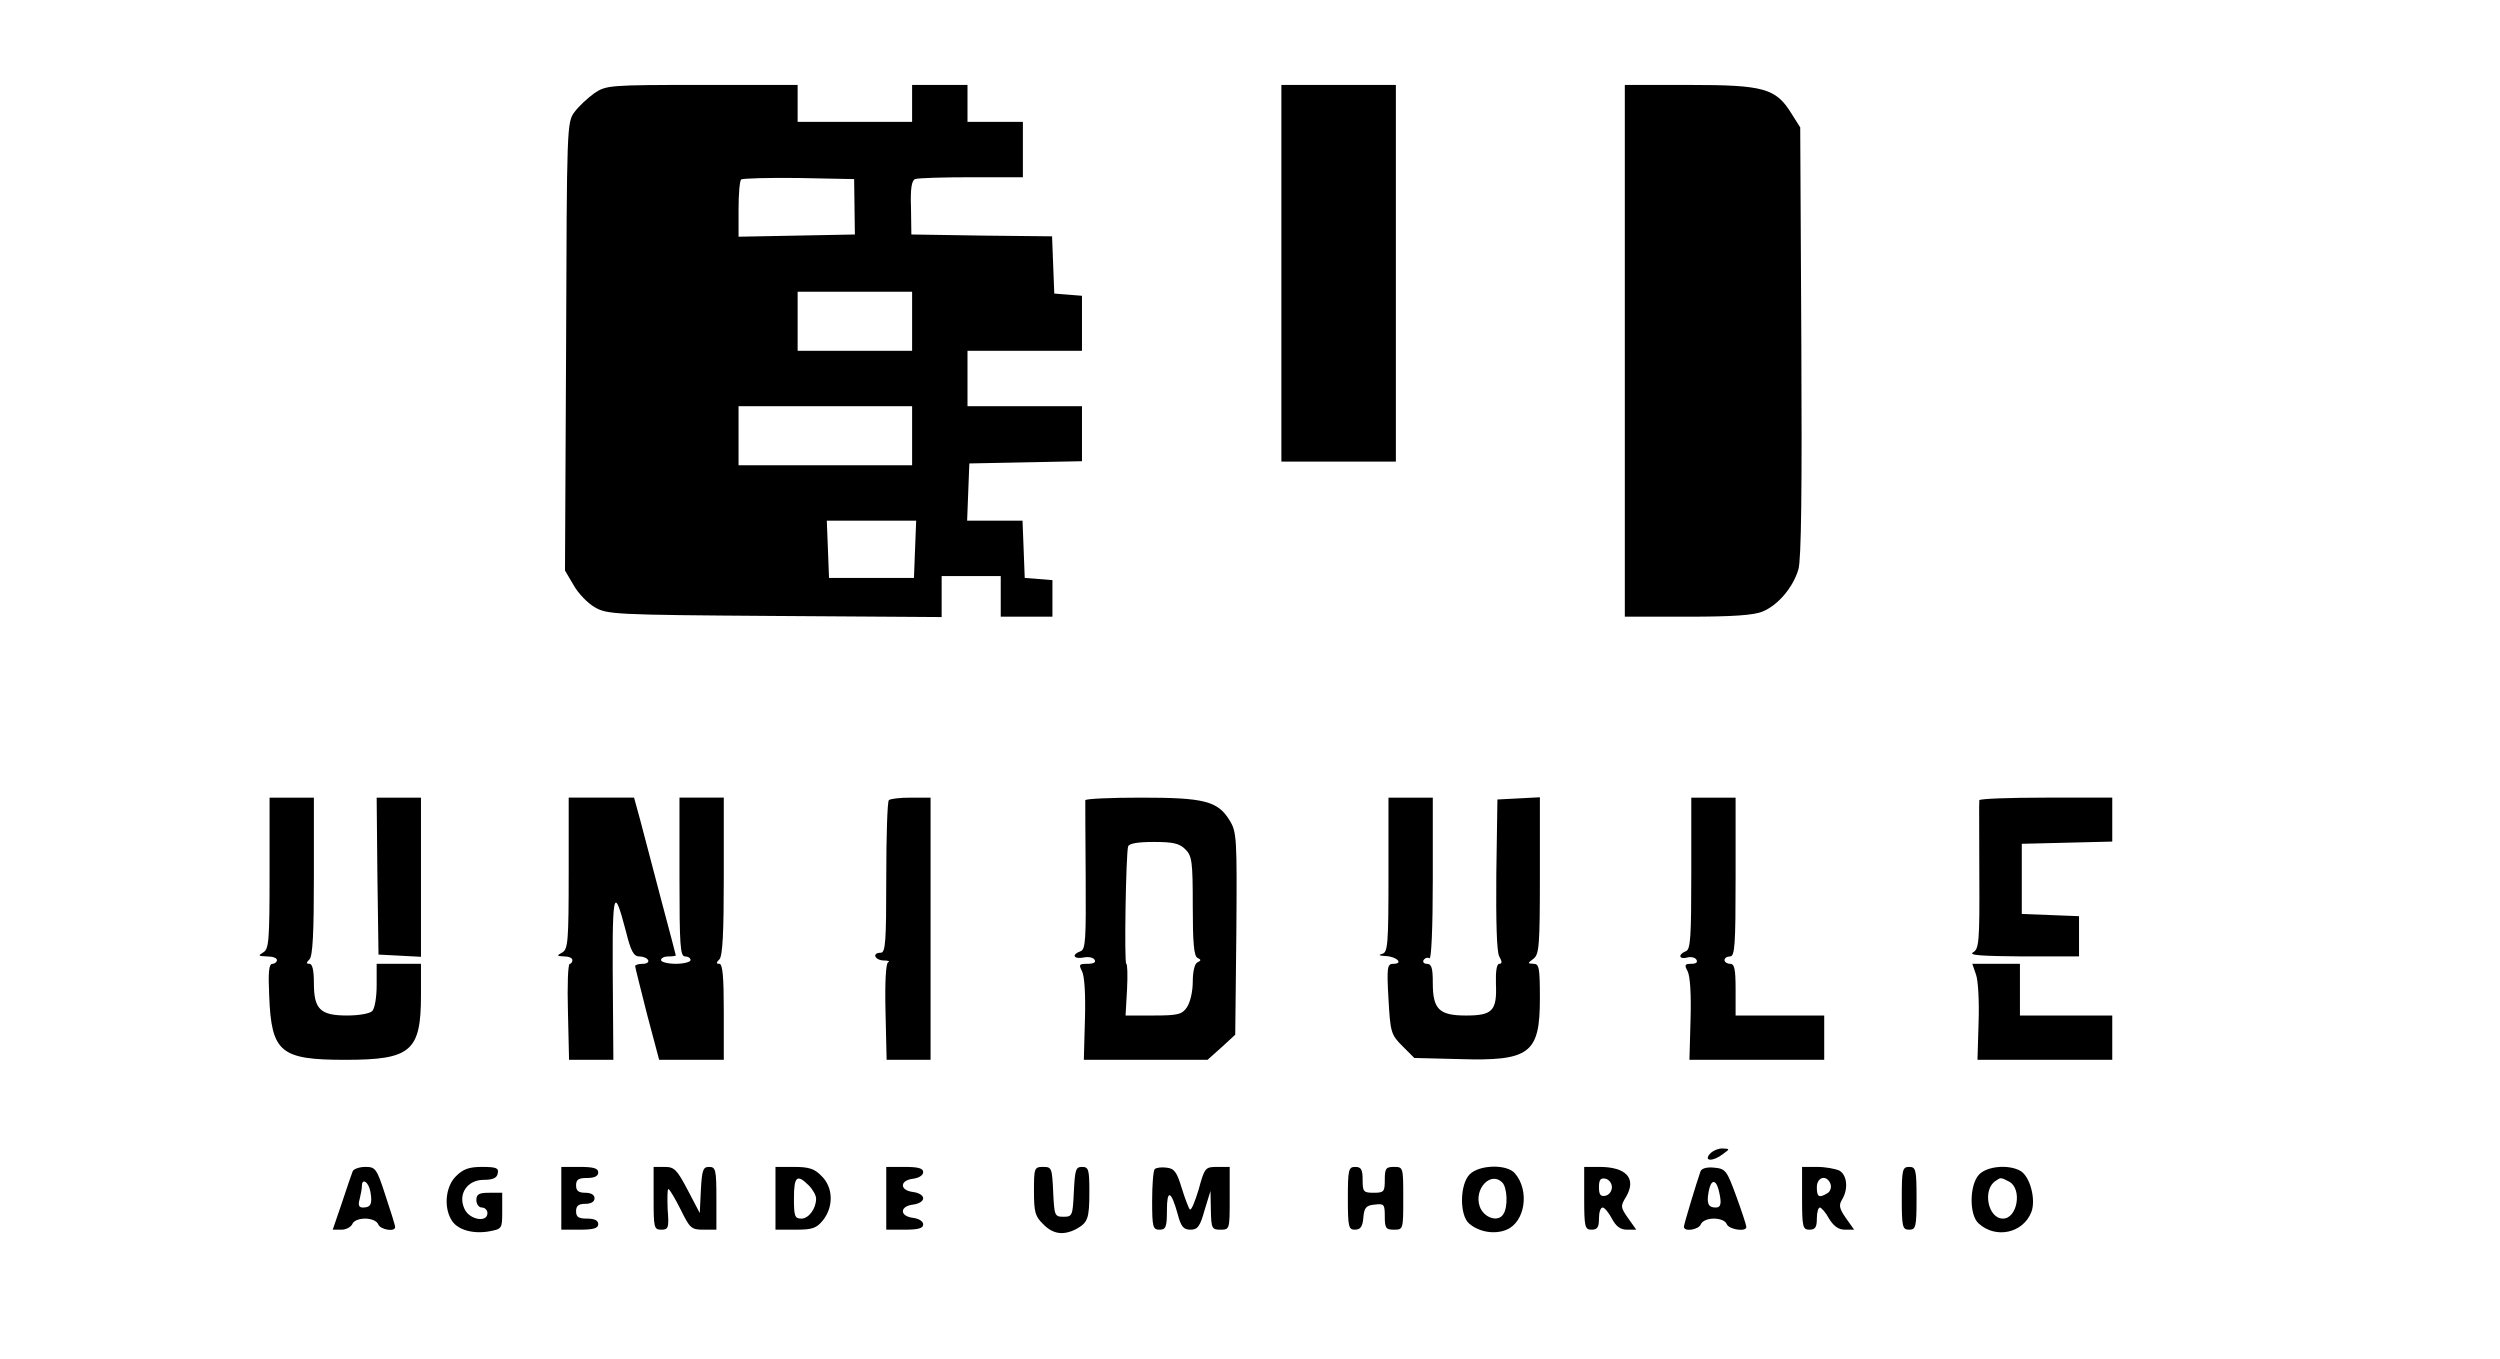 <?xml version="1.0" standalone="no"?>
<!DOCTYPE svg PUBLIC "-//W3C//DTD SVG 20010904//EN"
 "http://www.w3.org/TR/2001/REC-SVG-20010904/DTD/svg10.dtd">
<svg version="1.0" xmlns="http://www.w3.org/2000/svg"
 width="677pt" height="368pt" viewBox="0 0 677 368"
 preserveAspectRatio="xMidYMid meet">

<g transform="translate(0,368) scale(0.1,-0.1)"
fill="currentColor" stroke="none">
<path d="M1610 3428 c-18 -13 -43 -36 -54 -51 -21 -28 -21 -37 -23 -635 l-3
-607 23 -39 c12 -22 38 -49 57 -60 34 -20 52 -21 488 -24 l452 -3 0 56 0 55
80 0 80 0 0 -55 0 -55 70 0 70 0 0 49 0 50 -37 3 -38 3 -3 78 -3 77 -75 0 -75
0 3 78 3 77 153 3 152 3 0 74 0 75 -155 0 -155 0 0 75 0 75 155 0 155 0 0 74
0 75 -37 3 -38 3 -3 77 -3 78 -190 2 -191 3 -1 72 c-2 53 2 74 11 78 8 3 76 5
153 5 l139 0 0 75 0 75 -75 0 -75 0 0 50 0 50 -75 0 -75 0 0 -50 0 -50 -155 0
-155 0 0 50 0 50 -259 0 c-251 0 -259 -1 -291 -22z m704 -308 l1 -75 -157 -3
-158 -3 0 74 c0 41 3 77 7 81 4 3 74 5 156 4 l150 -3 1 -75z m156 -310 l0 -80
-155 0 -155 0 0 80 0 80 155 0 155 0 0 -80z m0 -310 l0 -80 -235 0 -235 0 0
80 0 80 235 0 235 0 0 -80z m8 -307 l-3 -78 -115 0 -115 0 -3 78 -3 77 121 0
121 0 -3 -77z"/>
<path d="M3470 2940 l0 -510 155 0 155 0 0 510 0 510 -155 0 -155 0 0 -510z"/>
<path d="M4400 2730 l0 -720 170 0 c122 0 180 4 203 14 42 17 83 66 97 114 8
25 10 221 8 617 l-3 580 -24 38 c-42 68 -75 77 -276 77 l-175 0 0 -720z"/>
<path d="M730 1315 c0 -184 -2 -205 -17 -214 -15 -9 -14 -10 10 -11 15 0 27
-4 27 -10 0 -5 -6 -10 -12 -10 -10 0 -12 -22 -9 -87 6 -153 30 -173 206 -173
178 0 205 23 205 175 l0 85 -60 0 -60 0 0 -58 c0 -32 -5 -63 -12 -70 -7 -7
-37 -12 -68 -12 -73 0 -90 17 -90 88 0 34 -4 52 -12 52 -9 0 -9 3 0 12 9 9 12
73 12 225 l0 213 -60 0 -60 0 0 -205z"/>
<path d="M1022 1308 l3 -213 58 -3 57 -3 0 216 0 215 -60 0 -60 0 2 -212z"/>
<path d="M1540 1315 c0 -184 -2 -205 -17 -214 -16 -9 -16 -10 5 -11 12 0 22
-4 22 -10 0 -5 -3 -10 -7 -10 -5 0 -7 -58 -5 -130 l3 -130 60 0 60 0 -1 138
c-3 325 0 343 35 210 13 -53 21 -68 36 -68 10 0 21 -4 24 -10 3 -5 -3 -10 -14
-10 -12 0 -21 -3 -21 -6 0 -4 15 -62 32 -130 l33 -124 87 0 88 0 0 130 c0 94
-3 130 -12 130 -9 0 -9 3 0 12 9 9 12 73 12 225 l0 213 -60 0 -60 0 0 -215 c0
-184 2 -215 15 -215 8 0 15 -4 15 -10 0 -5 -18 -10 -40 -10 -22 0 -40 5 -40
10 0 6 9 10 20 10 11 0 20 1 20 3 0 1 -18 70 -40 152 -22 83 -47 178 -56 213
l-17 62 -88 0 -89 0 0 -205z"/>
<path d="M2407 1513 c-4 -3 -7 -98 -7 -210 0 -174 -2 -203 -15 -203 -24 0 -17
-20 8 -21 12 0 18 -2 12 -5 -6 -2 -9 -54 -7 -134 l3 -130 59 0 60 0 0 355 0
355 -53 0 c-30 0 -57 -3 -60 -7z"/>
<path d="M2939 1513 c0 -5 0 -97 1 -205 1 -172 0 -199 -14 -204 -25 -9 -19
-22 8 -17 13 3 27 0 30 -6 5 -7 -3 -11 -19 -11 -23 0 -24 -2 -15 -20 7 -13 10
-64 8 -131 l-3 -109 168 0 167 0 38 34 37 34 3 274 c2 260 1 275 -18 306 -32
53 -69 62 -240 62 -82 0 -150 -3 -151 -7z m271 -133 c18 -18 20 -33 20 -154 0
-98 3 -136 13 -140 10 -5 10 -7 0 -12 -8 -3 -13 -25 -13 -53 0 -26 -7 -56 -16
-69 -13 -19 -24 -22 -90 -22 l-76 0 4 70 c2 39 1 70 -2 70 -6 0 -1 299 5 318
3 8 26 12 70 12 52 0 69 -4 85 -20z"/>
<path d="M3760 1311 c0 -191 -2 -210 -17 -214 -12 -3 -8 -5 9 -6 30 -1 50 -21
21 -21 -16 0 -18 -8 -13 -95 5 -91 7 -97 38 -128 l32 -32 121 -3 c192 -6 219
15 219 164 0 83 -2 94 -17 94 -17 1 -17 1 0 14 15 12 17 35 17 225 l0 212 -57
-3 -58 -3 -3 -203 c-1 -128 1 -210 8 -222 8 -14 8 -20 0 -20 -7 0 -10 -21 -9
-54 3 -73 -9 -86 -81 -86 -73 0 -90 17 -90 88 0 40 -3 52 -16 52 -8 0 -12 5
-9 10 4 6 11 8 16 5 5 -4 9 81 9 214 l0 221 -60 0 -60 0 0 -209z"/>
<path d="M4580 1315 c0 -174 -2 -207 -15 -211 -22 -9 -18 -23 4 -17 10 3 22 0
25 -6 4 -7 -1 -11 -14 -11 -18 0 -19 -3 -10 -20 7 -13 10 -64 8 -131 l-3 -109
183 0 182 0 0 60 0 60 -120 0 -120 0 0 70 c0 56 -3 70 -15 70 -8 0 -15 5 -15
10 0 6 7 10 15 10 13 0 15 31 15 215 l0 215 -60 0 -60 0 0 -205z"/>
<path d="M5360 1513 c-1 -5 0 -97 0 -205 1 -179 -1 -198 -17 -207 -13 -8 24
-10 135 -11 l152 0 0 55 0 54 -77 3 -78 3 0 95 0 95 123 3 122 3 0 59 0 60
-180 0 c-99 0 -180 -3 -180 -7z"/>
<path d="M5351 1041 c6 -16 9 -75 7 -130 l-3 -101 183 0 182 0 0 60 0 60 -125
0 -125 0 0 70 0 70 -64 0 -65 0 10 -29z"/>
<path d="M4630 555 c-17 -20 9 -21 36 0 19 14 19 14 -2 15 -12 0 -27 -7 -34
-15z"/>
<path d="M955 508 c-3 -7 -16 -46 -29 -85 l-25 -73 24 0 c12 0 25 7 29 15 3 9
18 15 35 15 16 0 31 -6 35 -15 5 -15 46 -22 46 -8 0 5 -12 43 -26 85 -24 74
-27 78 -55 78 -16 0 -32 -6 -34 -12z m48 -55 c6 -33 1 -43 -20 -43 -11 0 -14
6 -9 23 3 12 6 28 6 35 0 23 18 12 23 -15z"/>
<path d="M1235 495 c-27 -26 -34 -80 -14 -116 14 -28 56 -41 101 -34 38 7 38
7 38 56 l0 49 -35 0 c-28 0 -35 -4 -35 -20 0 -11 7 -20 15 -20 8 0 15 -7 15
-15 0 -27 -49 -18 -62 11 -19 40 7 79 52 79 25 0 36 5 38 18 3 14 -4 17 -43
17 -35 0 -51 -6 -70 -25z"/>
<path d="M1520 435 l0 -85 50 0 c38 0 50 4 50 15 0 10 -10 15 -30 15 -23 0
-30 4 -30 20 0 15 7 20 25 20 16 0 25 6 25 15 0 9 -9 15 -25 15 -18 0 -25 5
-25 20 0 16 7 20 30 20 20 0 30 5 30 15 0 11 -12 15 -50 15 l-50 0 0 -85z"/>
<path d="M1770 435 c0 -80 1 -85 21 -85 19 0 21 5 17 55 -1 30 -1 55 2 55 3 0
18 -25 33 -55 25 -51 29 -55 62 -55 l35 0 0 85 c0 78 -2 85 -20 85 -16 0 -19
-8 -22 -62 l-3 -63 -33 63 c-29 55 -36 62 -62 62 l-30 0 0 -85z"/>
<path d="M2100 435 l0 -85 54 0 c47 0 57 4 75 26 29 37 27 89 -4 119 -19 20
-34 25 -75 25 l-50 0 0 -85z m90 35 c11 -11 20 -27 20 -36 0 -27 -20 -54 -40
-54 -18 0 -20 7 -20 55 0 59 8 67 40 35z"/>
<path d="M2400 435 l0 -85 50 0 c37 0 50 4 50 14 0 9 -12 16 -27 18 -17 2 -28
9 -28 18 0 9 11 16 28 18 15 2 27 9 27 17 0 8 -12 15 -27 17 -17 2 -28 9 -28
18 0 9 11 16 28 18 15 2 27 9 27 18 0 10 -13 14 -50 14 l-50 0 0 -85z"/>
<path d="M2800 455 c0 -57 3 -69 25 -90 26 -27 54 -31 88 -14 33 18 37 28 37
102 0 60 -2 67 -20 67 -17 0 -19 -8 -22 -67 -3 -65 -4 -68 -28 -68 -24 0 -25
3 -28 68 -3 64 -4 67 -27 67 -24 0 -25 -3 -25 -65z"/>
<path d="M3127 514 c-4 -4 -7 -43 -7 -86 0 -71 2 -78 20 -78 17 0 20 7 20 52
0 58 11 55 29 -9 9 -35 16 -43 35 -43 19 0 26 9 38 53 l16 52 1 -52 c1 -50 3
-53 26 -53 25 0 25 1 25 85 l0 85 -34 0 c-32 0 -34 -2 -50 -61 -10 -33 -20
-58 -24 -54 -3 3 -13 29 -22 58 -13 43 -20 53 -41 55 -13 2 -28 0 -32 -4z"/>
<path d="M3650 435 c0 -77 2 -85 19 -85 15 0 21 8 23 33 2 27 8 33 31 35 25 3
27 1 27 -32 0 -32 3 -36 25 -36 25 0 25 1 25 85 0 84 0 85 -25 85 -22 0 -25
-4 -25 -35 0 -32 -2 -35 -30 -35 -28 0 -30 3 -30 35 0 28 -4 35 -20 35 -18 0
-20 -7 -20 -85z"/>
<path d="M3980 500 c-27 -27 -28 -110 -2 -133 26 -23 69 -31 102 -17 50 21 63
106 22 153 -22 25 -96 23 -122 -3z m88 -22 c14 -14 16 -67 3 -86 -14 -23 -53
-10 -64 21 -16 48 30 96 61 65z"/>
<path d="M4290 435 c0 -78 2 -85 20 -85 16 0 20 7 20 30 0 17 4 30 10 30 5 0
16 -13 25 -30 11 -21 23 -30 41 -30 l25 0 -22 31 c-21 30 -21 33 -5 59 28 49
0 80 -73 80 l-41 0 0 -85z m75 30 c0 -11 -8 -21 -17 -23 -14 -3 -18 3 -18 23
0 20 4 26 18 23 9 -2 17 -12 17 -23z"/>
<path d="M4605 508 c-11 -31 -45 -144 -45 -150 0 -15 41 -8 46 7 4 9 19 15 35
15 17 0 32 -6 35 -15 6 -15 55 -22 53 -7 0 4 -12 41 -27 82 -26 71 -29 75 -60
78 -20 2 -34 -2 -37 -10z m49 -50 c9 -36 7 -48 -8 -48 -20 0 -25 11 -19 43 6
33 19 35 27 5z"/>
<path d="M4880 435 c0 -78 2 -85 20 -85 16 0 20 7 20 30 0 17 4 30 8 30 4 0
16 -13 25 -30 13 -21 26 -30 43 -30 l25 0 -22 31 c-18 26 -20 35 -11 50 18 29
14 67 -7 79 -11 5 -38 10 -60 10 l-41 0 0 -85z m77 39 c3 -9 0 -20 -8 -25 -23
-14 -29 -11 -29 16 0 28 27 35 37 9z"/>
<path d="M5150 435 c0 -78 2 -85 20 -85 18 0 20 7 20 85 0 78 -2 85 -20 85
-18 0 -20 -7 -20 -85z"/>
<path d="M5360 500 c-27 -27 -28 -110 -2 -133 47 -43 121 -26 143 31 13 34 -4
98 -31 112 -32 17 -88 12 -110 -10z m81 -20 c36 -20 22 -100 -17 -100 -41 0
-56 79 -20 102 14 10 14 10 37 -2z"/>
</g>
</svg>

